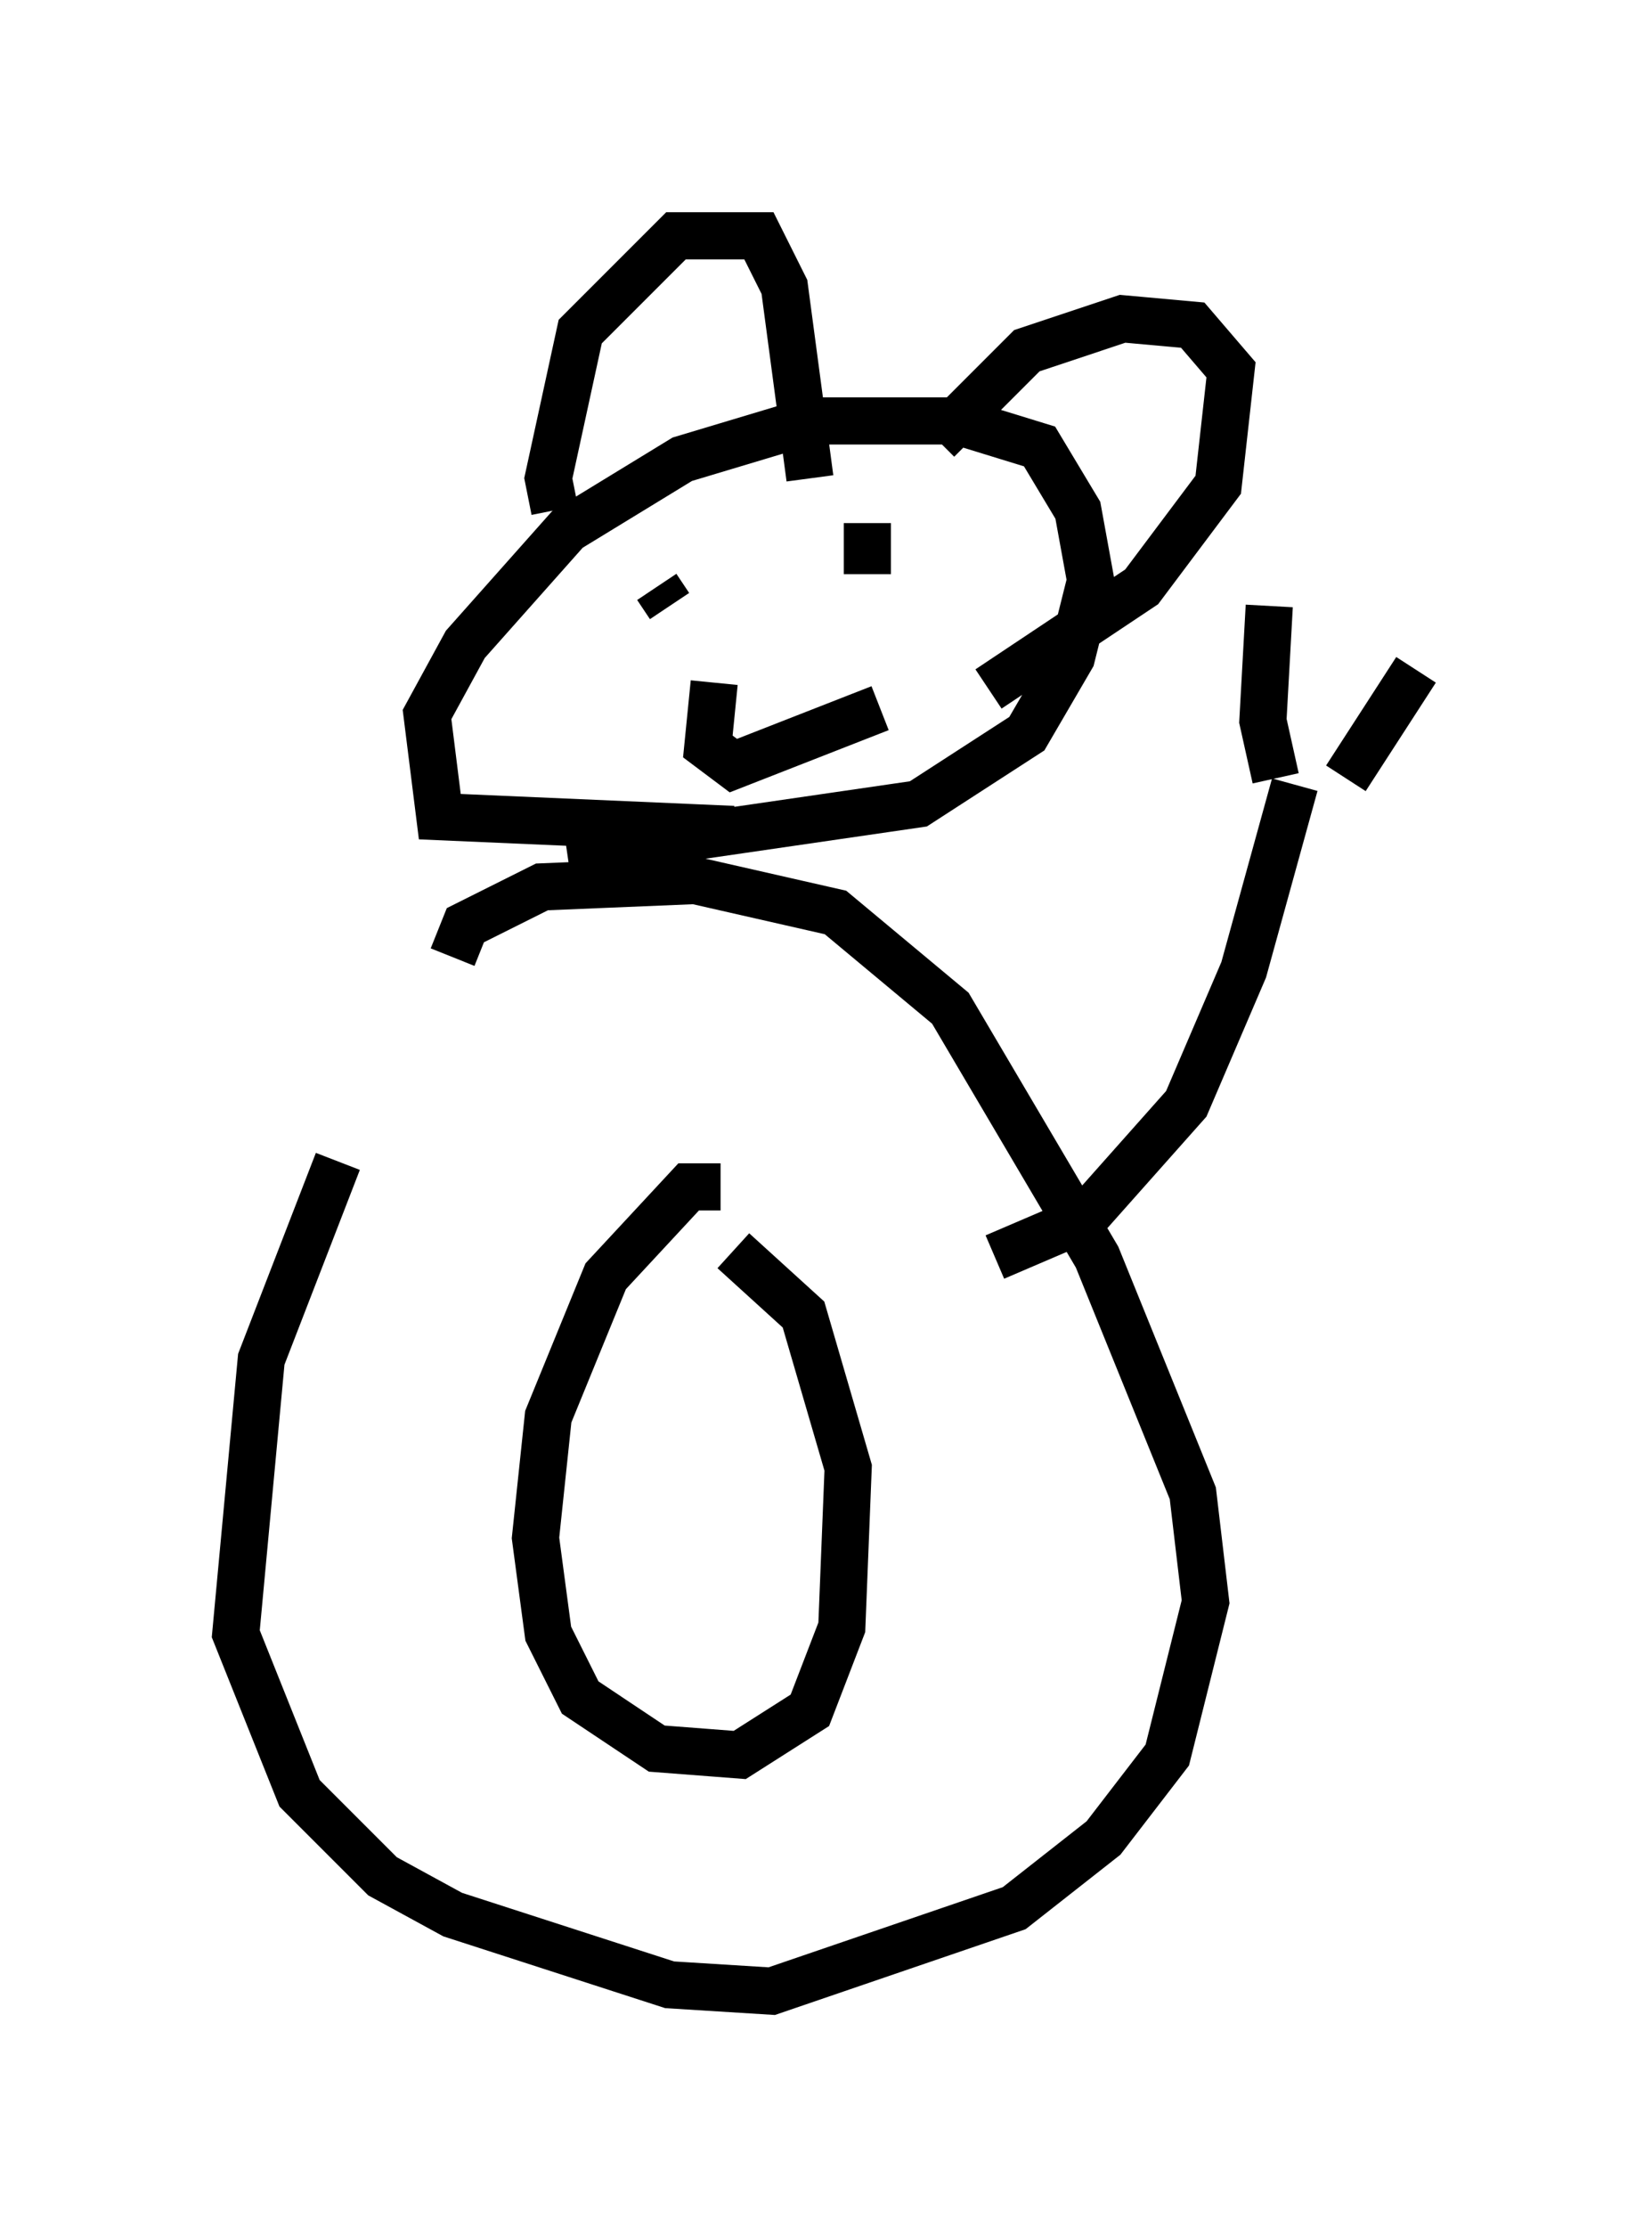 <?xml version="1.0" encoding="utf-8" ?>
<svg baseProfile="full" height="47.212" version="1.1" width="35.034" xmlns="http://www.w3.org/2000/svg" xmlns:ev="http://www.w3.org/2001/xml-events" xmlns:xlink="http://www.w3.org/1999/xlink"><defs /><rect fill="white" height="47.212" width="35.034" x="0" y="0" /><path d="M10.683, 18.396 m-3.518, 6.225 l-1.624, 4.195 -0.541, 5.819 l1.353, 3.383 1.759, 1.759 l1.488, 0.812 4.601, 1.488 l2.165, 0.135 5.142, -1.759 l1.894, -1.488 1.353, -1.759 l0.812, -3.248 -0.271, -2.3 l-2.03, -5.007 -3.112, -5.277 l-2.436, -2.03 -2.977, -0.677 l-3.248, 0.135 -1.624, 0.812 l-0.271, 0.677 m5.683, 4.871 l-0.677, 0.0 -1.759, 1.894 l-1.218, 2.977 -0.271, 2.571 l0.271, 2.03 0.677, 1.353 l1.624, 1.083 1.759, 0.135 l1.488, -0.947 0.677, -1.759 l0.135, -3.383 -0.947, -3.248 l-1.488, -1.353 m0.0, -8.931 l-6.225, -0.271 -0.271, -2.165 l0.812, -1.488 2.165, -2.436 l2.436, -1.488 2.706, -0.812 l3.112, 0.0 1.759, 0.541 l0.812, 1.353 0.271, 1.488 l-0.406, 1.624 -0.947, 1.624 l-2.3, 1.488 -7.442, 1.083 m1.894, -5.683 l0.271, 0.406 m4.195, -1.759 l0.0, 1.083 m-3.248, 2.3 l-0.135, 1.353 0.541, 0.406 l3.112, -1.218 m-6.901, -4.195 l-0.135, -0.677 0.677, -3.112 l2.03, -2.03 1.759, 0.0 l0.541, 1.083 0.541, 4.059 m2.706, -0.812 l1.894, -1.894 2.03, -0.677 l1.488, 0.135 0.812, 0.947 l-0.271, 2.436 -1.624, 2.165 l-3.248, 2.165 m0.135, 12.043 l1.894, -0.812 2.165, -2.436 l1.218, -2.842 1.083, -3.924 m-0.541, -3.789 l-0.135, 2.436 0.271, 1.218 m2.977, -2.3 l-1.488, 2.3 " fill="none" stroke="black" stroke-width="1" /></svg>